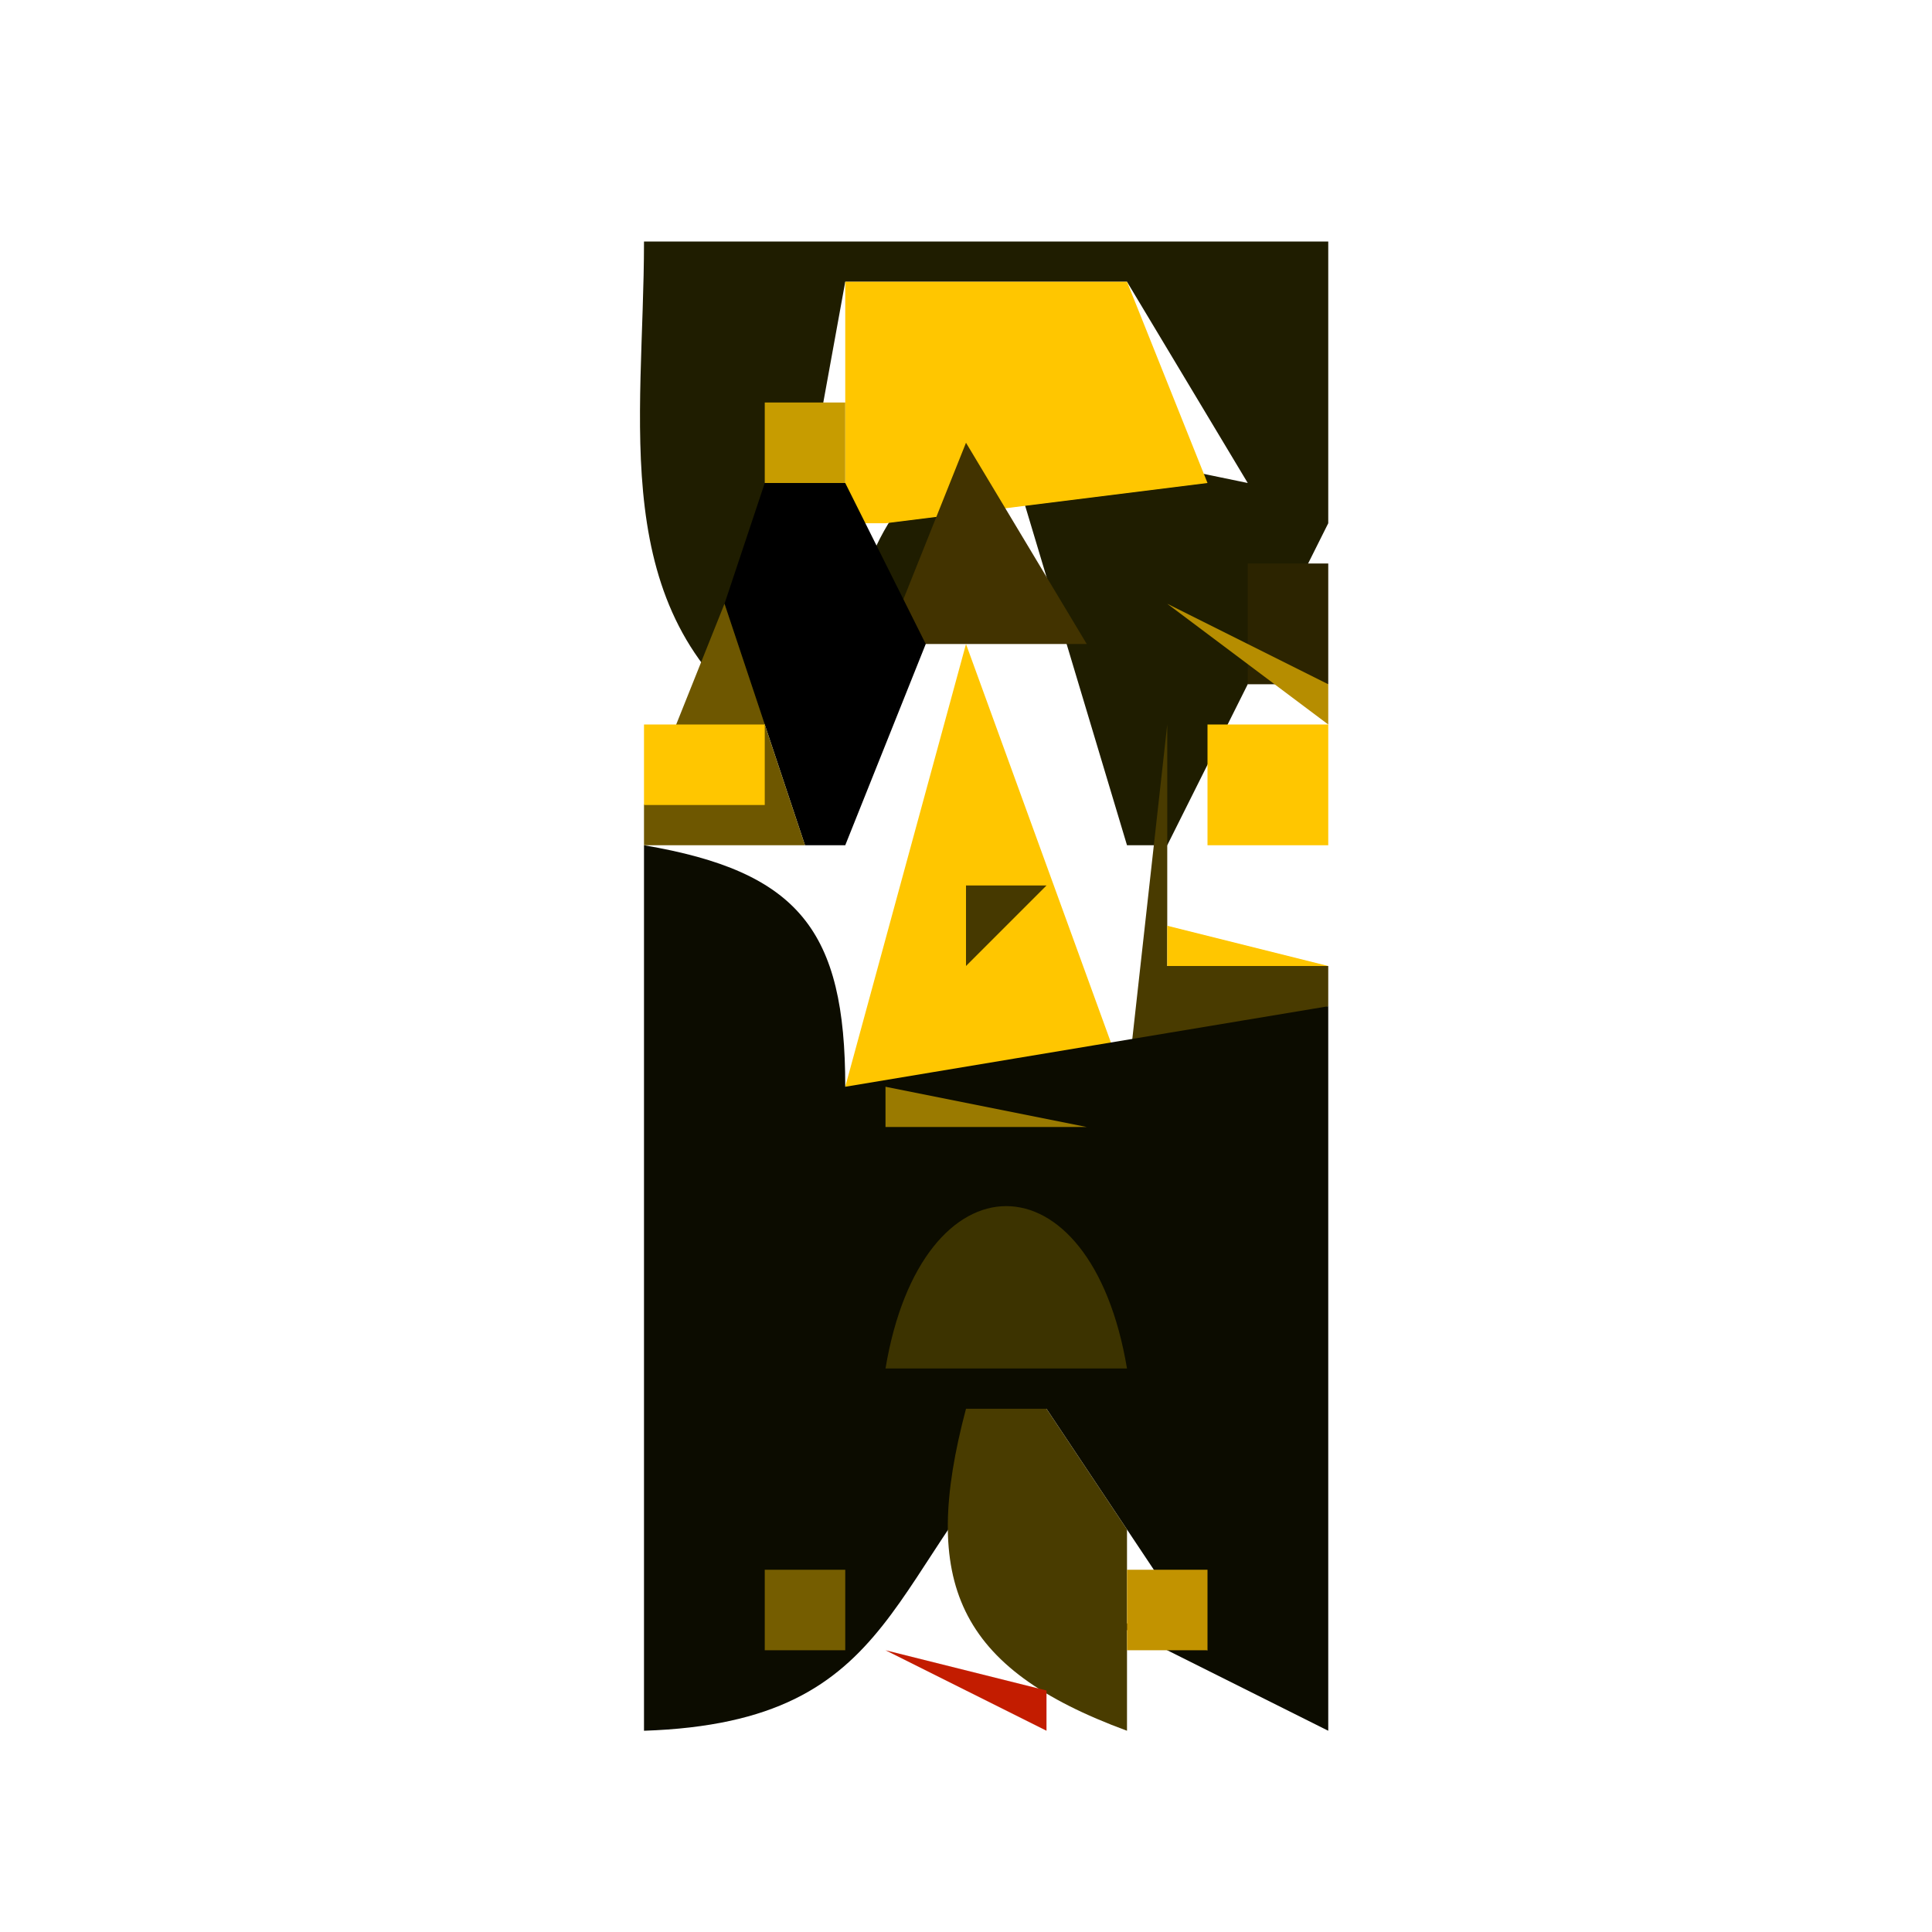 <?xml version="1.0" standalone="yes"?>
<svg width="48" height="48">
<path style="fill:#ffffff; stroke:none;" d="M0 0L0 48L48 48L48 0L0 0z"/>
<path style="fill:#1f1d00; stroke:none;" d="M16 6C16 10.486 15.053 15.154 19 18L21 7L28 7L31 12C25.744 10.939 22.319 9.681 21 16L22 16L25 11L28 21L29 21L33 13L33 6L16 6z"/>
<path style="fill:#ffc600; stroke:none;" d="M21 7L21 13L22 13L30 12L28 7L21 7z"/>
<path style="fill:#c79c00; stroke:none;" d="M19 10L19 12L21 12L21 10L19 10z"/>
<path style="fill:#896b00; stroke:none;" d="M30.333 10.667L30.667 11.333L30.333 10.667z"/>
<path style="fill:#423300; stroke:none;" d="M24 11L22 16L27 16L24 11z"/>
<path style="fill:#000000; stroke:none;" d="M19 12L18 15L20 21L21 21L23 16L21 12L19 12z"/>
<path style="fill:#796000; stroke:none;" d="M30 15L33 14L30 15z"/>
<path style="fill:#2c2400; stroke:none;" d="M31 14L31 17L33 17L33 14L31 14z"/>
<path style="fill:#6e5700; stroke:none;" d="M18 15L16 20L16 21L20 21L18 15z"/>
<path style="fill:#b68d00; stroke:none;" d="M29 15L33 18L33 17L29 15z"/>
<path style="fill:#ffc600; stroke:none;" d="M24 16L21 27L28 27L24 16z"/>
<path style="fill:#a17e00; stroke:none;" d="M16.667 17.333L17.333 17.667L16.667 17.333z"/>
<path style="fill:#ffc600; stroke:none;" d="M16 18L16 20L19 20L19 18L16 18z"/>
<path style="fill:#493b00; stroke:none;" d="M29 18L28 27L33 25L33 24L29 24L29 18z"/>
<path style="fill:#ffc600; stroke:none;" d="M30 18L30 21L33 21L33 18L30 18z"/>
<path style="fill:#7e6300; stroke:none;" d="M27 19L28 20L27 19z"/>
<path style="fill:#0c0c00; stroke:none;" d="M16 21L16 43C22.526 42.783 21.945 38.917 26 35L30 41L27 40L33 43L33 25L21 27C21.002 23.115 19.845 21.654 16 21z"/>
<path style="fill:#453800; stroke:none;" d="M20.333 21.667L20.667 22.333L20.333 21.667z"/>
<path style="fill:#c79b00; stroke:none;" d="M30 21L33 23L30 21z"/>
<path style="fill:#463900; stroke:none;" d="M24 22L24 24L26 22L24 22z"/>
<path style="fill:#ffc600; stroke:none;" d="M29 23L29 24L33 24L29 23z"/>
<path style="fill:#9a7a00; stroke:none;" d="M22 27L22 28L27 28L22 27z"/>
<path style="fill:#3c3300; stroke:none;" d="M22 34L28 34C27.102 28.621 22.898 28.621 22 34z"/>
<path style="fill:#493c00; stroke:none;" d="M24 35C22.857 39.303 23.774 41.446 28 43L28 38L26 35L24 35z"/>
<path style="fill:#755d00; stroke:none;" d="M19 39L19 41L21 41L21 39L19 39z"/>
<path style="fill:#c29300; stroke:none;" d="M28 39L28 41L30 41L30 39L28 39z"/>
<path style="fill:#c31c00; stroke:none;" d="M22 41L26 43L26 42L22 41z"/>
</svg>

